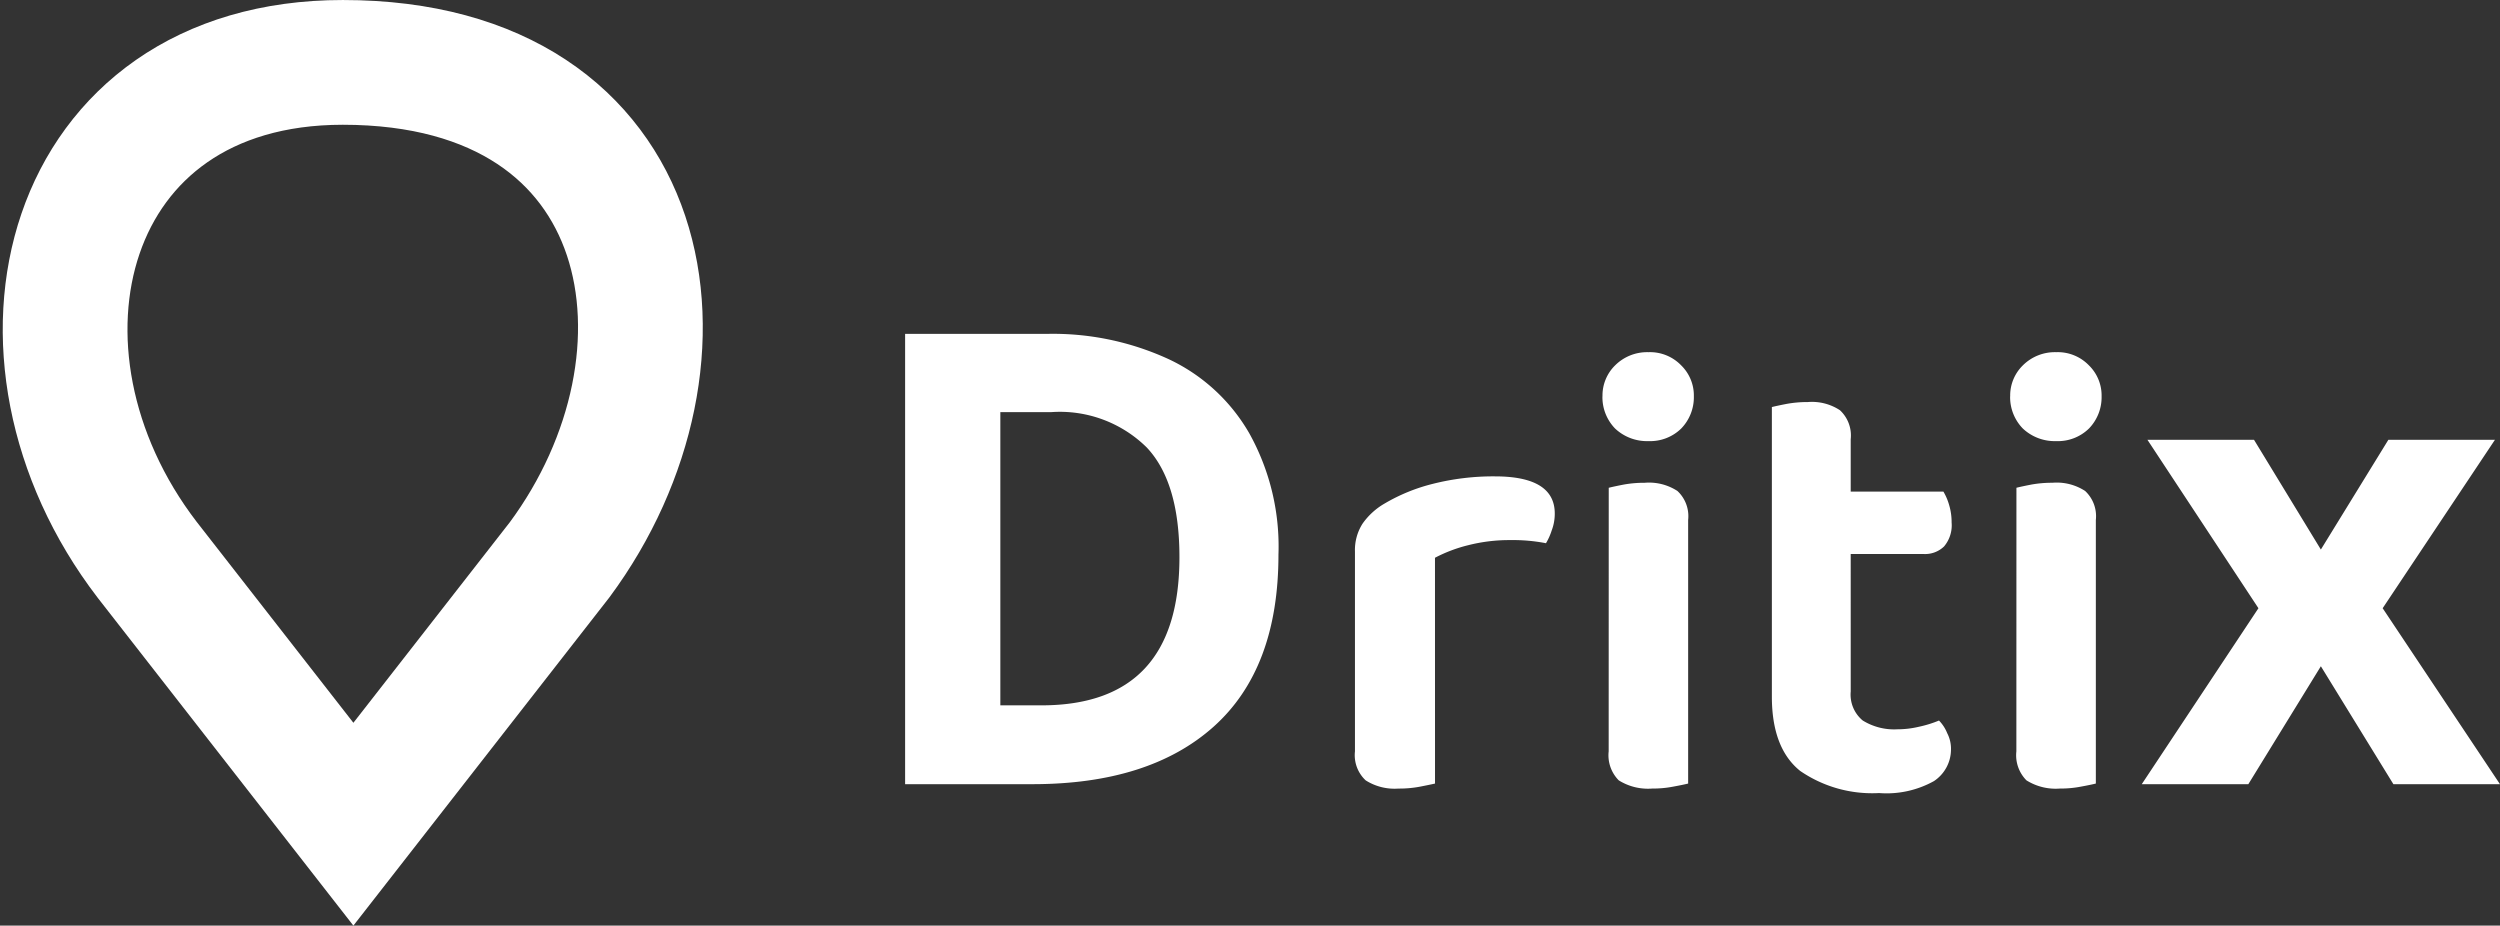 <svg xmlns="http://www.w3.org/2000/svg" width="160.328" height="59.36" viewBox="0 0 160.328 59.36">
  <rect x="0" y="0" width="160.328" height="59.36" fill="#333333" stroke="none"/>
  <g id="Dritix_BLANCO" data-name="Dritix BLANCO" transform="translate(-9.964 -6.132)">
    <path id="Caminho_5552" data-name="Caminho 5552" d="M64.013,29.734q0,7.32-4.166,11.041-4.125,3.68-11.608,3.68H40.07V15.578h9.06A17.721,17.721,0,0,1,56.976,17.2a11.685,11.685,0,0,1,5.177,4.772A14.919,14.919,0,0,1,64.013,29.734Zm-6.35.162q0-4.813-2.1-7.037a7.926,7.926,0,0,0-6.107-2.265H46.177V39.4h2.629Q57.663,39.4,57.663,29.9Zm16.39,14.52q-.364.081-.971.2a7.05,7.05,0,0,1-1.375.121,3.45,3.45,0,0,1-2.1-.526,2.208,2.208,0,0,1-.688-1.86V29.531a3.136,3.136,0,0,1,.485-1.78,4.422,4.422,0,0,1,1.416-1.294A11.591,11.591,0,0,1,73.891,25.2a15.819,15.819,0,0,1,4-.485q3.842,0,3.842,2.386a3.015,3.015,0,0,1-.2,1.092,3.8,3.8,0,0,1-.364.809,11.075,11.075,0,0,0-2.305-.2,10.645,10.645,0,0,0-2.669.324,9.38,9.38,0,0,0-2.144.809ZM85.194,25.447q.324-.081.93-.2a7.456,7.456,0,0,1,1.375-.121,3.343,3.343,0,0,1,2.1.526,2.208,2.208,0,0,1,.688,1.86V44.415q-.324.081-.971.2a6.818,6.818,0,0,1-1.335.121,3.532,3.532,0,0,1-2.144-.526,2.283,2.283,0,0,1-.647-1.86Zm-.4-5.864A2.7,2.7,0,0,1,85.6,17.6a2.906,2.906,0,0,1,2.144-.849,2.773,2.773,0,0,1,2.1.849,2.7,2.7,0,0,1,.809,1.982,2.881,2.881,0,0,1-.809,2.063,2.845,2.845,0,0,1-2.1.809,2.984,2.984,0,0,1-2.144-.809A2.881,2.881,0,0,1,84.79,19.582ZM100.713,38.51a2.158,2.158,0,0,0,.768,1.86,3.825,3.825,0,0,0,2.224.566,5.988,5.988,0,0,0,1.375-.162,7.318,7.318,0,0,0,1.294-.4,2.469,2.469,0,0,1,.526.809,2.164,2.164,0,0,1,.243,1.052,2.432,2.432,0,0,1-1.092,2.022,6.243,6.243,0,0,1-3.519.768,8.158,8.158,0,0,1-5.056-1.416q-1.82-1.456-1.82-4.772V20.27q.324-.081.93-.2a7.457,7.457,0,0,1,1.375-.121,3.263,3.263,0,0,1,2.063.526,2.208,2.208,0,0,1,.688,1.86v3.357h5.945a3.636,3.636,0,0,1,.364.849,3.828,3.828,0,0,1,.162,1.132,2.1,2.1,0,0,1-.485,1.537,1.749,1.749,0,0,1-1.294.485h-4.692Zm10.627-13.064q.324-.081.93-.2a7.457,7.457,0,0,1,1.375-.121,3.343,3.343,0,0,1,2.1.526,2.208,2.208,0,0,1,.688,1.86V44.415q-.323.081-.971.2a6.818,6.818,0,0,1-1.335.121,3.532,3.532,0,0,1-2.144-.526,2.283,2.283,0,0,1-.647-1.86Zm-.4-5.864a2.7,2.7,0,0,1,.809-1.982,2.906,2.906,0,0,1,2.144-.849,2.773,2.773,0,0,1,2.1.849,2.7,2.7,0,0,1,.809,1.982,2.881,2.881,0,0,1-.809,2.063,2.845,2.845,0,0,1-2.1.809,2.984,2.984,0,0,1-2.144-.809A2.881,2.881,0,0,1,110.936,19.582ZM126.86,33.171l-7.118-10.8h6.835l4.287,7.037,4.328-7.037h6.835l-7.2,10.8,7.523,11.284h-6.835l-4.651-7.563-4.651,7.563h-6.835Z" transform="translate(27.94 11.967)" fill="#fff"/>
    <path id="Caminho_5553" data-name="Caminho 5553" d="M8.8,36.431,22.03,53.395,35.262,36.431C44.8,23.538,41.708,4.539,21.352,4.539,3.37,4.539-1.34,23.2,8.8,36.431Z" transform="translate(10.597 5.594)" fill="none" stroke="#fff" stroke-linecap="round" stroke-width="8"/>
  </g>
</svg>
